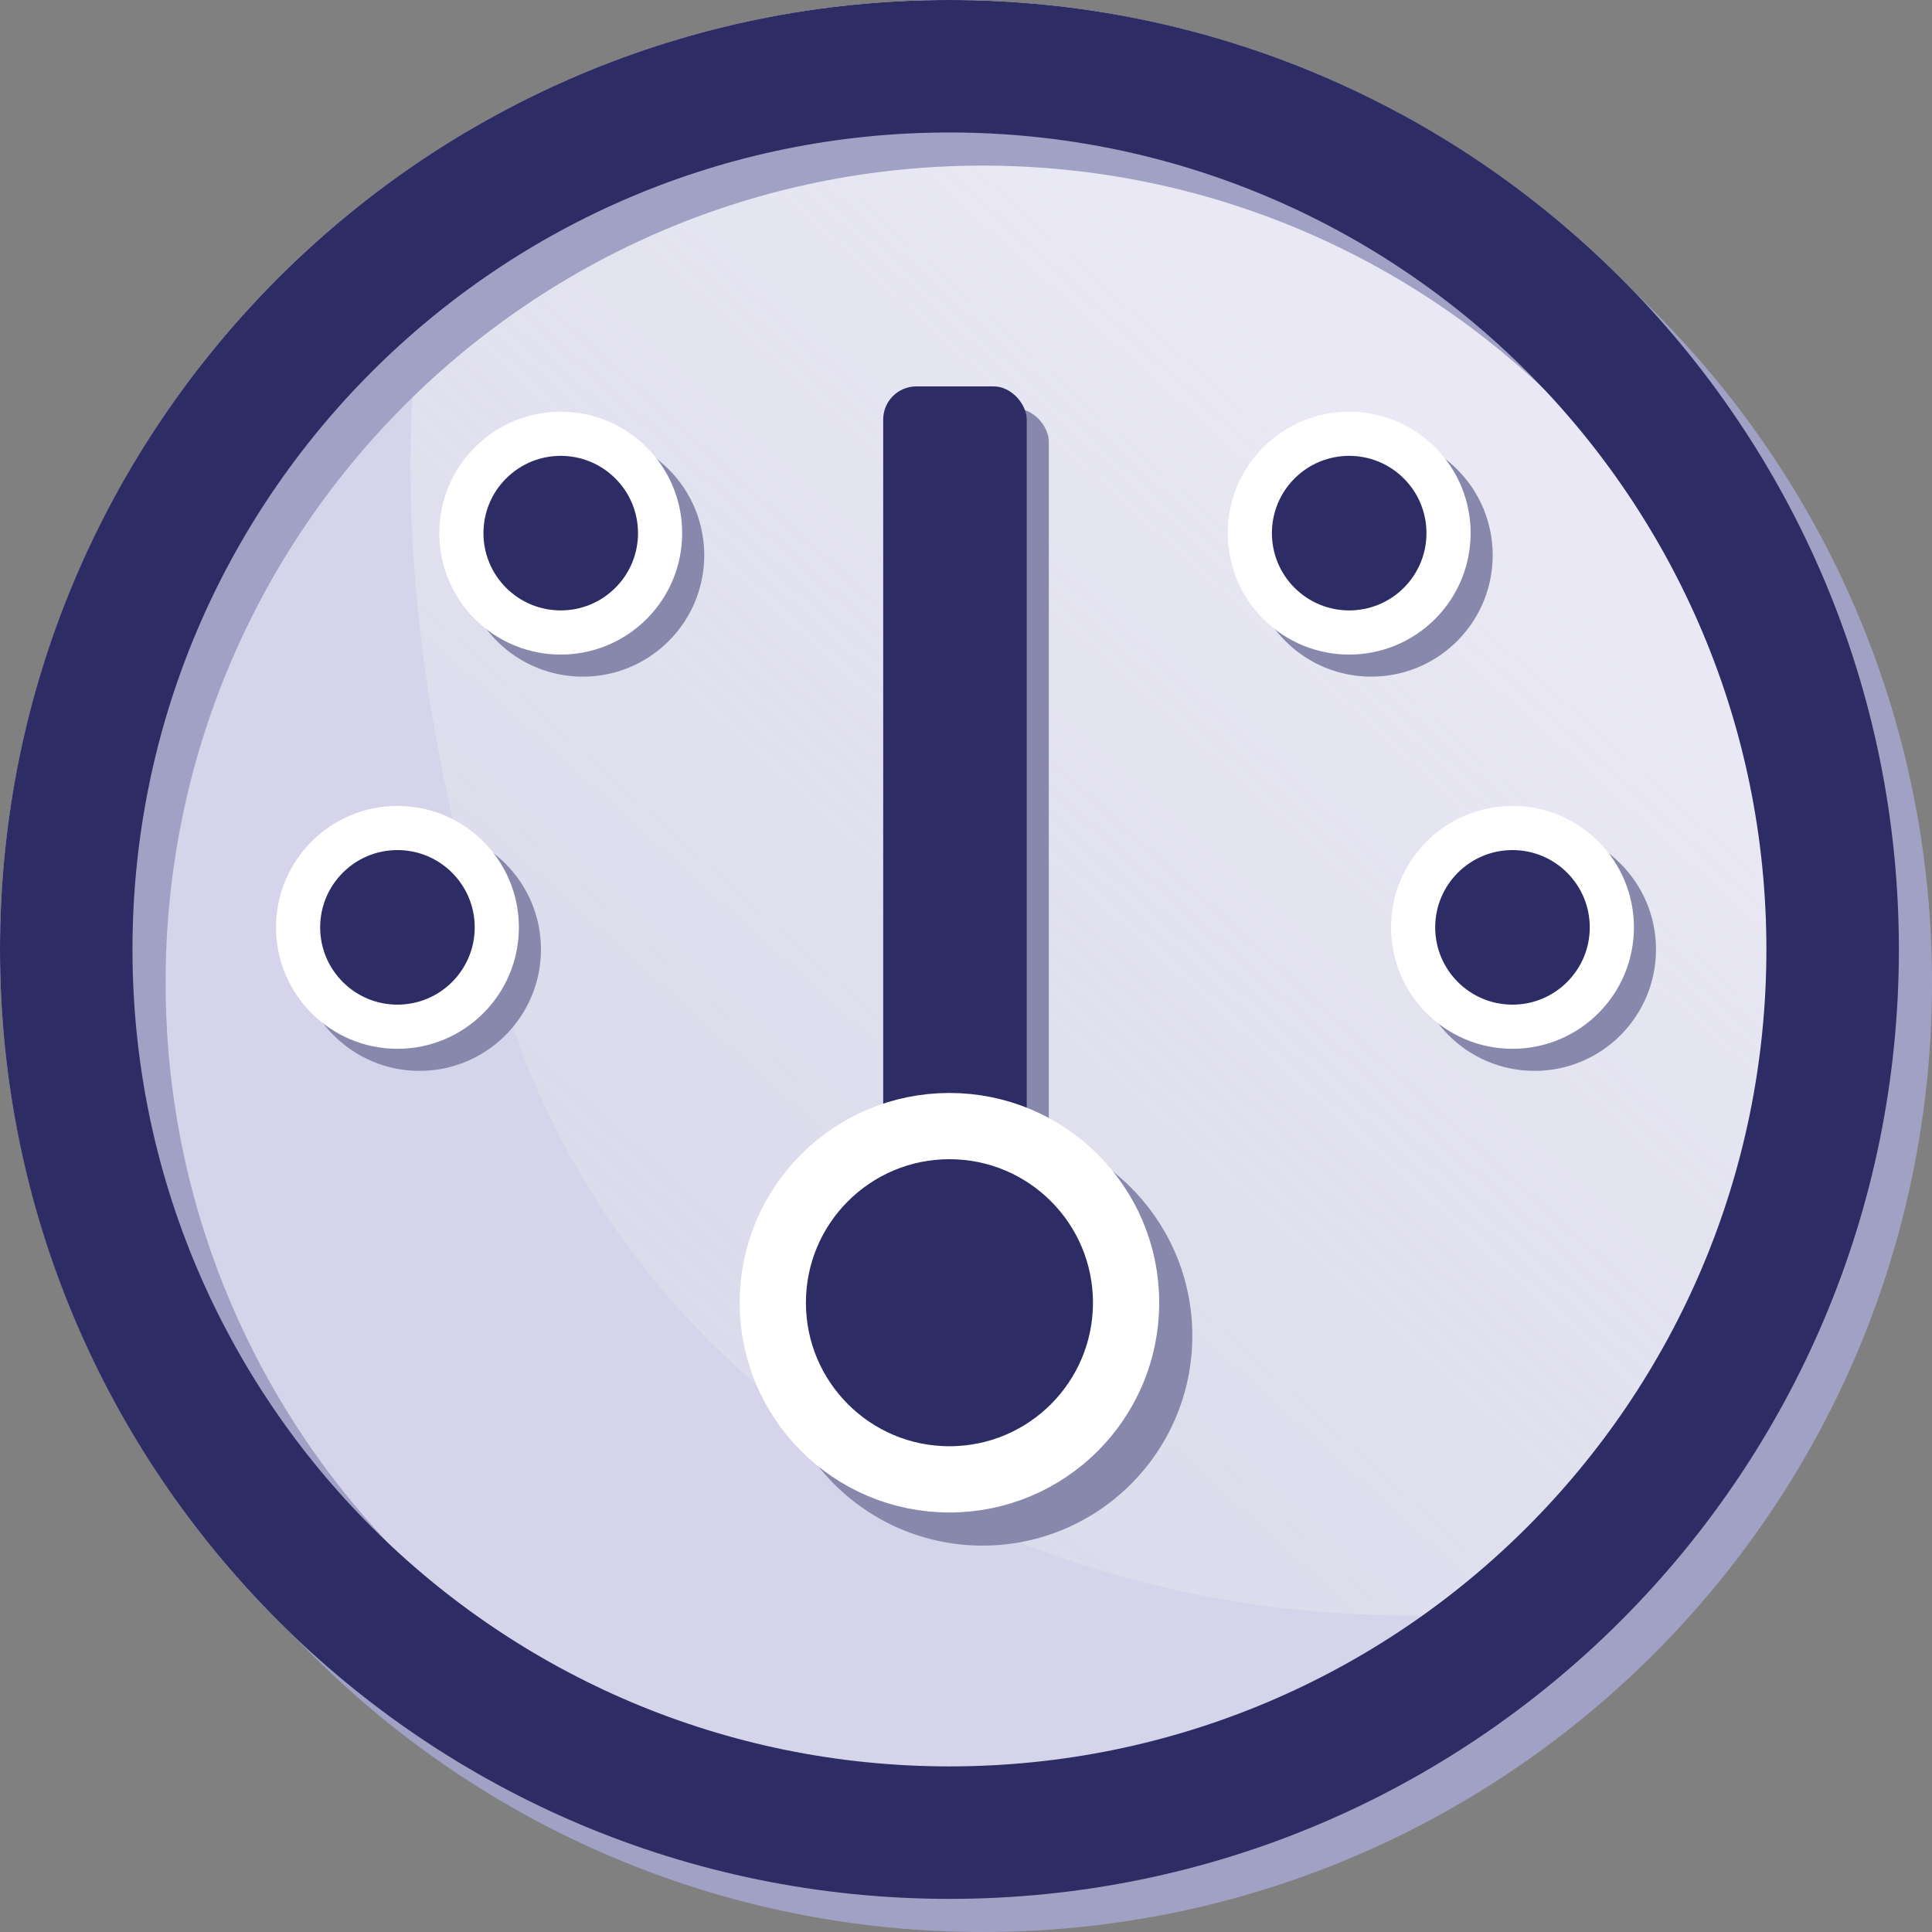 <svg width="175" height="175" viewBox="0 0 175 175" fill="none" xmlns="http://www.w3.org/2000/svg">
<rect x="0" y="0" width="175" height="175" fill="#808080" stroke="none"/>
<circle cx="86" cy="86" r="86" fill="#D5D4EB"/>
<path fill-rule="evenodd" clip-rule="evenodd" d="M159.124 40.713C156.773 39.035 154.499 37.327 152.344 35.573C144.558 29.233 137.043 21.229 129.578 13.279C128.62 12.259 127.663 11.24 126.707 10.225C114.589 3.702 100.727 0 86 0C69.972 0 54.968 4.385 42.122 12.02C33.147 35.929 37.44 67.457 46.589 93.421C57.985 125.766 89.067 144.708 123.323 146.229C131.614 146.597 140.18 146.223 148.567 145.004C163.095 129.604 172 108.842 172 86C172 69.382 167.287 53.865 159.124 40.713Z" fill="url(#paint0_linear_202_89)"/>
<path fill-rule="evenodd" clip-rule="evenodd" d="M89 175C136.496 175 175 136.496 175 89C175 41.504 136.496 3 89 3C41.504 3 3 41.504 3 89C3 136.496 41.504 175 89 175ZM89 163C129.869 163 163 129.869 163 89C163 48.131 129.869 15 89 15C48.131 15 15 48.131 15 89C15 129.869 48.131 163 89 163Z" fill="#A1A1C5"/>
<path fill-rule="evenodd" clip-rule="evenodd" d="M86 172C133.496 172 172 133.496 172 86C172 38.504 133.496 0 86 0C38.504 0 0 38.504 0 86C0 133.496 38.504 172 86 172ZM86 160C126.869 160 160 126.869 160 86C160 45.131 126.869 12 86 12C45.131 12 12 45.131 12 86C12 126.869 45.131 160 86 160Z" fill="#2D2C64"/>
<rect x="82" y="37" width="13" height="76" rx="3" fill="#8888AD"/>
<rect x="80" y="35" width="13" height="76" rx="3" fill="#2D2C64"/>
<circle cx="38" cy="86" r="11" fill="#8888AD"/>
<circle cx="52.791" cy="50.291" r="11" transform="rotate(45 52.791 50.291)" fill="#8888AD"/>
<circle cx="139" cy="86" r="11" fill="#8888AD"/>
<circle cx="124.209" cy="50.291" r="11" transform="rotate(-45 124.209 50.291)" fill="#8888AD"/>
<circle cx="89" cy="121" r="19" fill="#8888AD"/>
<circle cx="86" cy="118" r="16" fill="#2D2C64" stroke="white" stroke-width="6"/>
<circle cx="36" cy="84" r="9" fill="#2D2C64" stroke="white" stroke-width="4"/>
<circle cx="50.791" cy="48.291" r="9" transform="rotate(45 50.791 48.291)" fill="#2D2C64" stroke="white" stroke-width="4"/>
<circle cx="137" cy="84" r="9" fill="#2D2C64" stroke="white" stroke-width="4"/>
<circle cx="122.209" cy="48.291" r="9" transform="rotate(-45 122.209 48.291)" fill="#2D2C64" stroke="white" stroke-width="4"/>
<defs>
<linearGradient id="paint0_linear_202_89" x1="153.029" y1="62.85" x2="-1.924" y2="234.394" gradientUnits="userSpaceOnUse">
<stop stop-color="#FFFEFE" stop-opacity="0.49"/>
<stop offset="0.278" stop-color="#F4F4F4" stop-opacity="0.354"/>
<stop offset="1" stop-color="#D9D9D9" stop-opacity="0"/>
</linearGradient>
</defs>
</svg>
